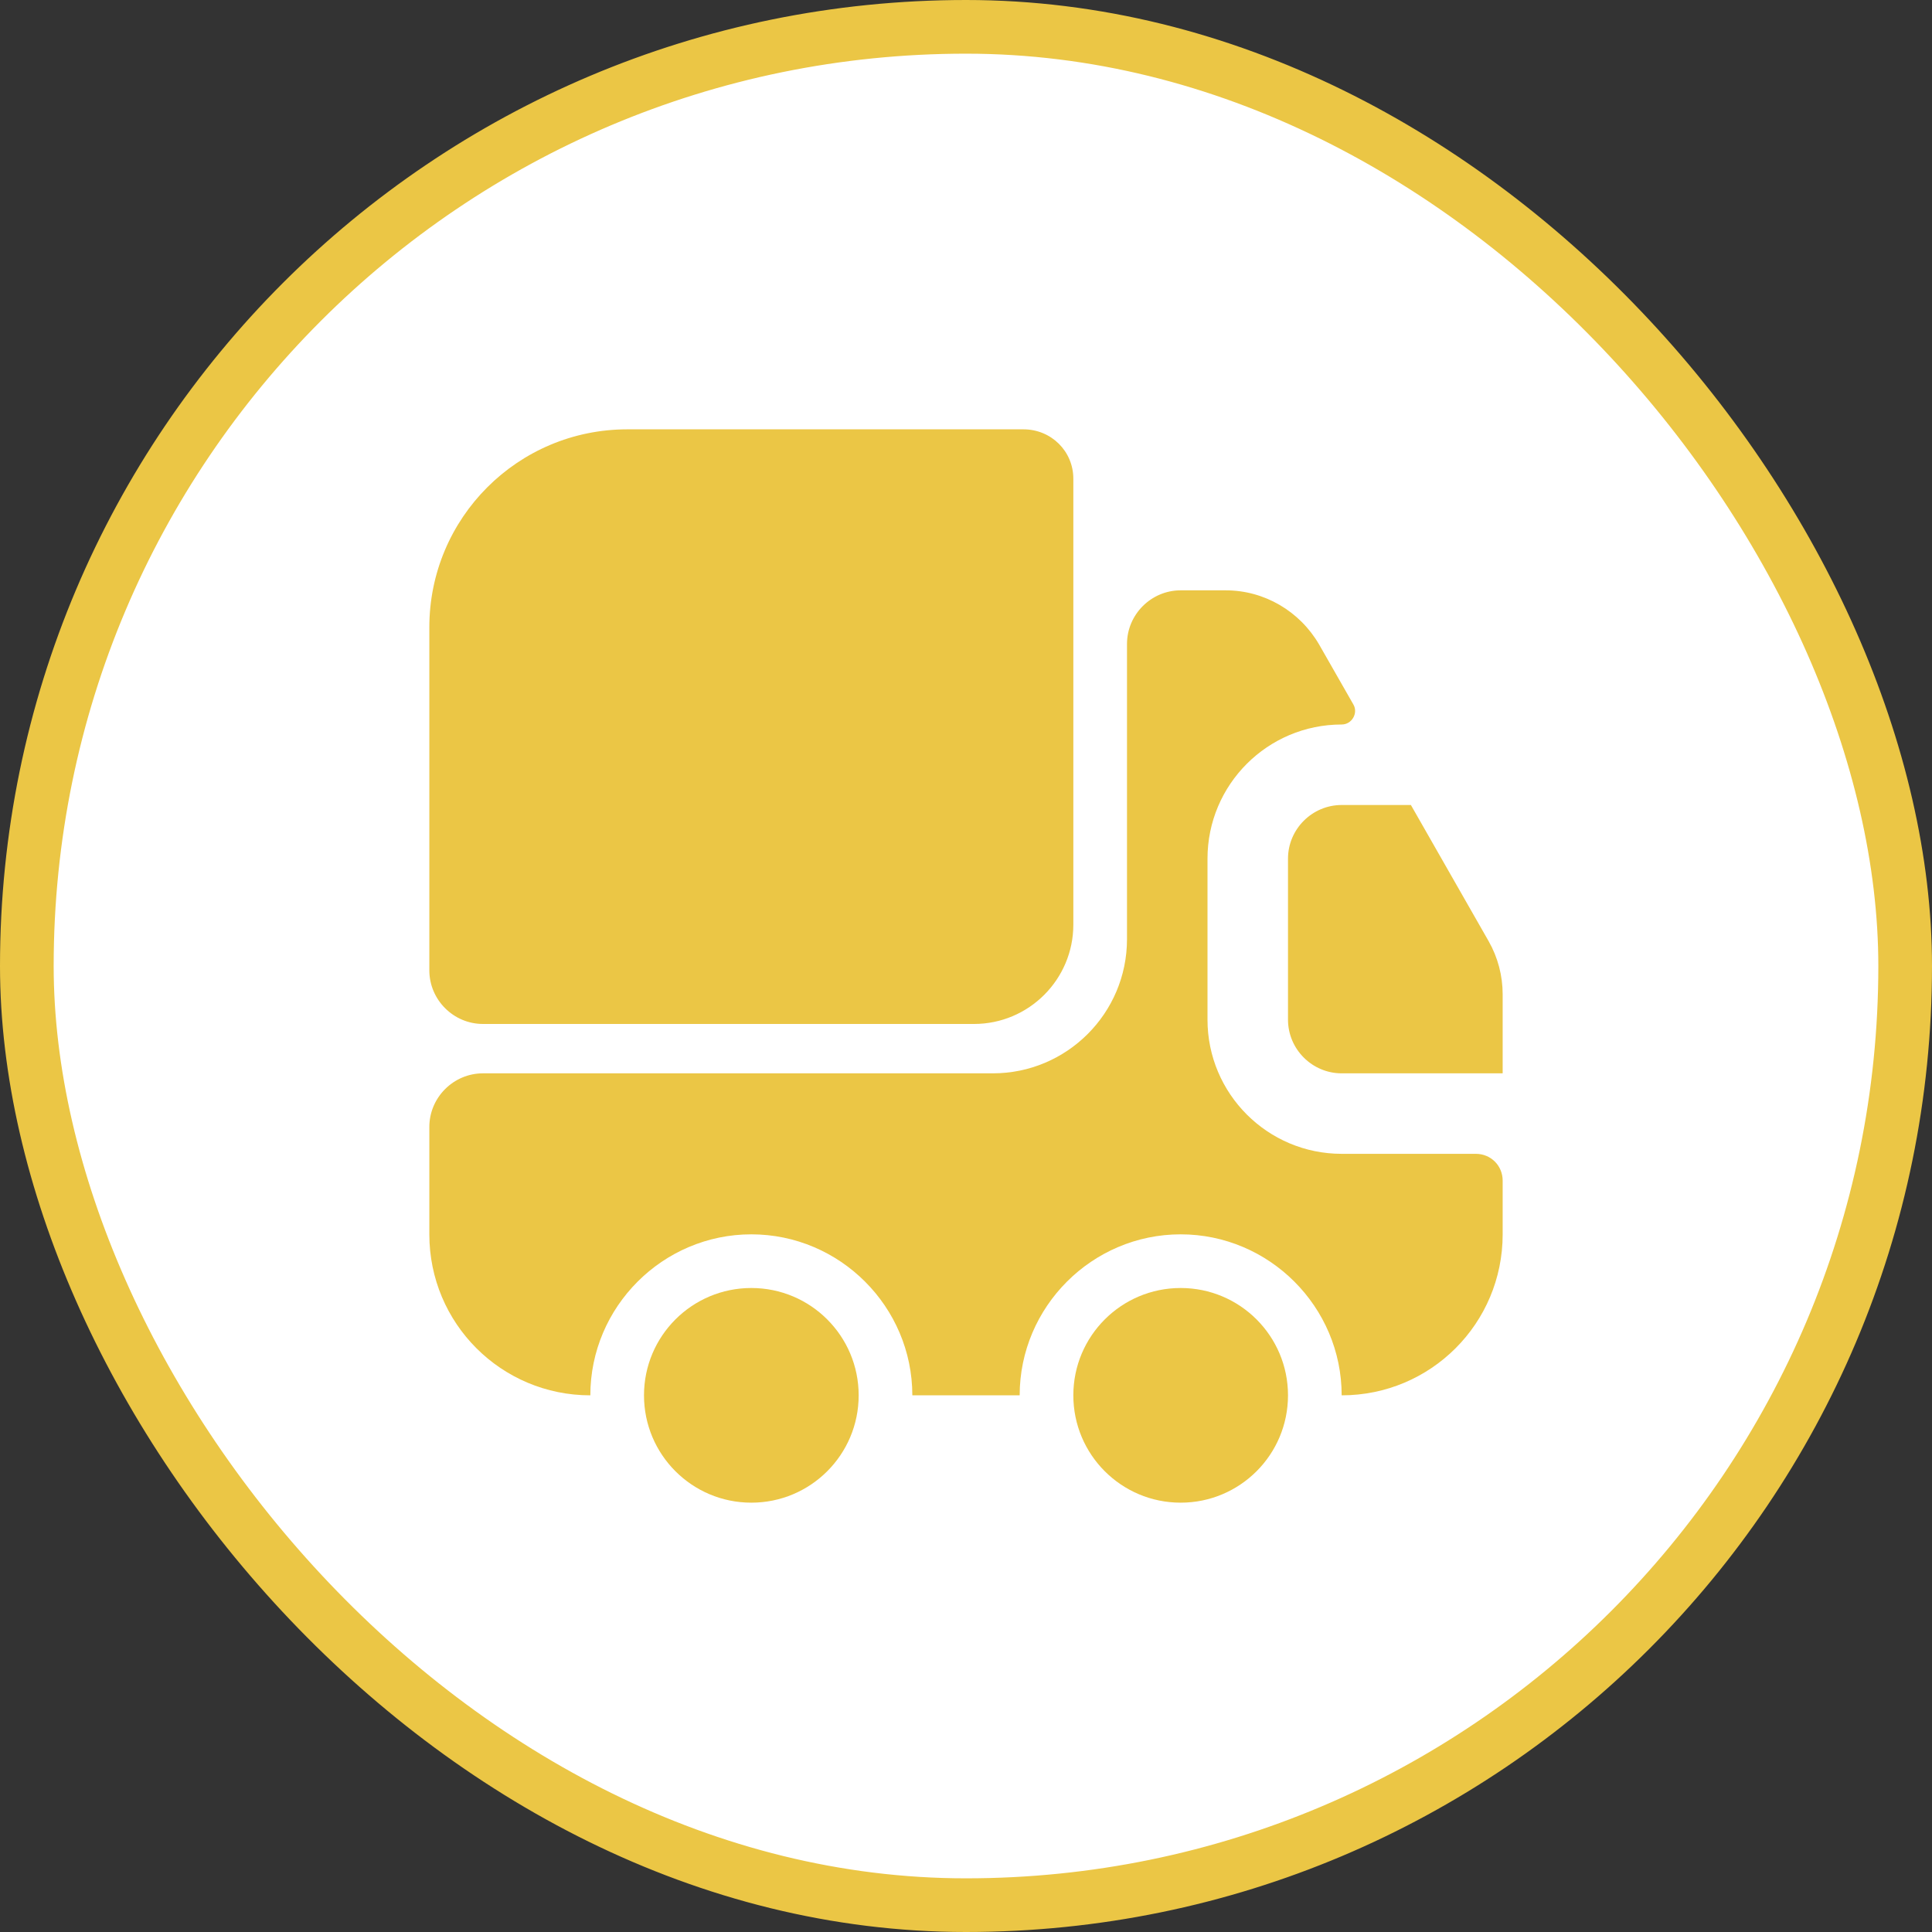 <svg width="36" height="36" viewBox="0 0 36 36" fill="none" xmlns="http://www.w3.org/2000/svg">
<rect x="0" y="0" width="36" height="36" fill="#333333" stroke="none"/>
<rect x="0.5" y="0.5" width="35" height="35" rx="17.5" fill="white"/>
<path d="M20 8.92V17.23C20 18.25 19.17 19.08 18.15 19.08H9C8.45 19.08 8 18.63 8 18.08V11.69C8 9.65 9.65 8 11.69 8H19.07C19.59 8 20 8.41 20 8.92Z" fill="#EBC645"/>
<path d="M27.5 21.5C27.78 21.5 28 21.72 28 22V23C28 24.66 26.66 26 25 26C25 24.35 23.65 23 22 23C20.35 23 19 24.35 19 26H17C17 24.35 15.65 23 14 23C12.35 23 11 24.35 11 26C9.34 26 8 24.66 8 23V21C8 20.45 8.45 20 9 20H18.5C19.88 20 21 18.88 21 17.5V12C21 11.45 21.45 11 22 11H22.84C23.56 11 24.22 11.39 24.58 12.01L25.22 13.13C25.31 13.29 25.19 13.5 25 13.5C23.62 13.5 22.5 14.62 22.5 16V19C22.5 20.38 23.62 21.5 25 21.5H27.5Z" fill="#EBC645"/>
<path d="M14 28C15.105 28 16 27.105 16 26C16 24.895 15.105 24 14 24C12.895 24 12 24.895 12 26C12 27.105 12.895 28 14 28Z" fill="#EBC645"/>
<path d="M22 28C23.105 28 24 27.105 24 26C24 24.895 23.105 24 22 24C20.895 24 20 24.895 20 26C20 27.105 20.895 28 22 28Z" fill="#EBC645"/>
<path d="M28 18.53V20H25C24.45 20 24 19.55 24 19V16C24 15.45 24.45 15 25 15H26.29L27.74 17.54C27.91 17.84 28 18.18 28 18.53Z" fill="#EBC645"/>
<rect x="0.5" y="0.5" width="35" height="35" rx="17.5" stroke="#EBC645"/>
</svg>
